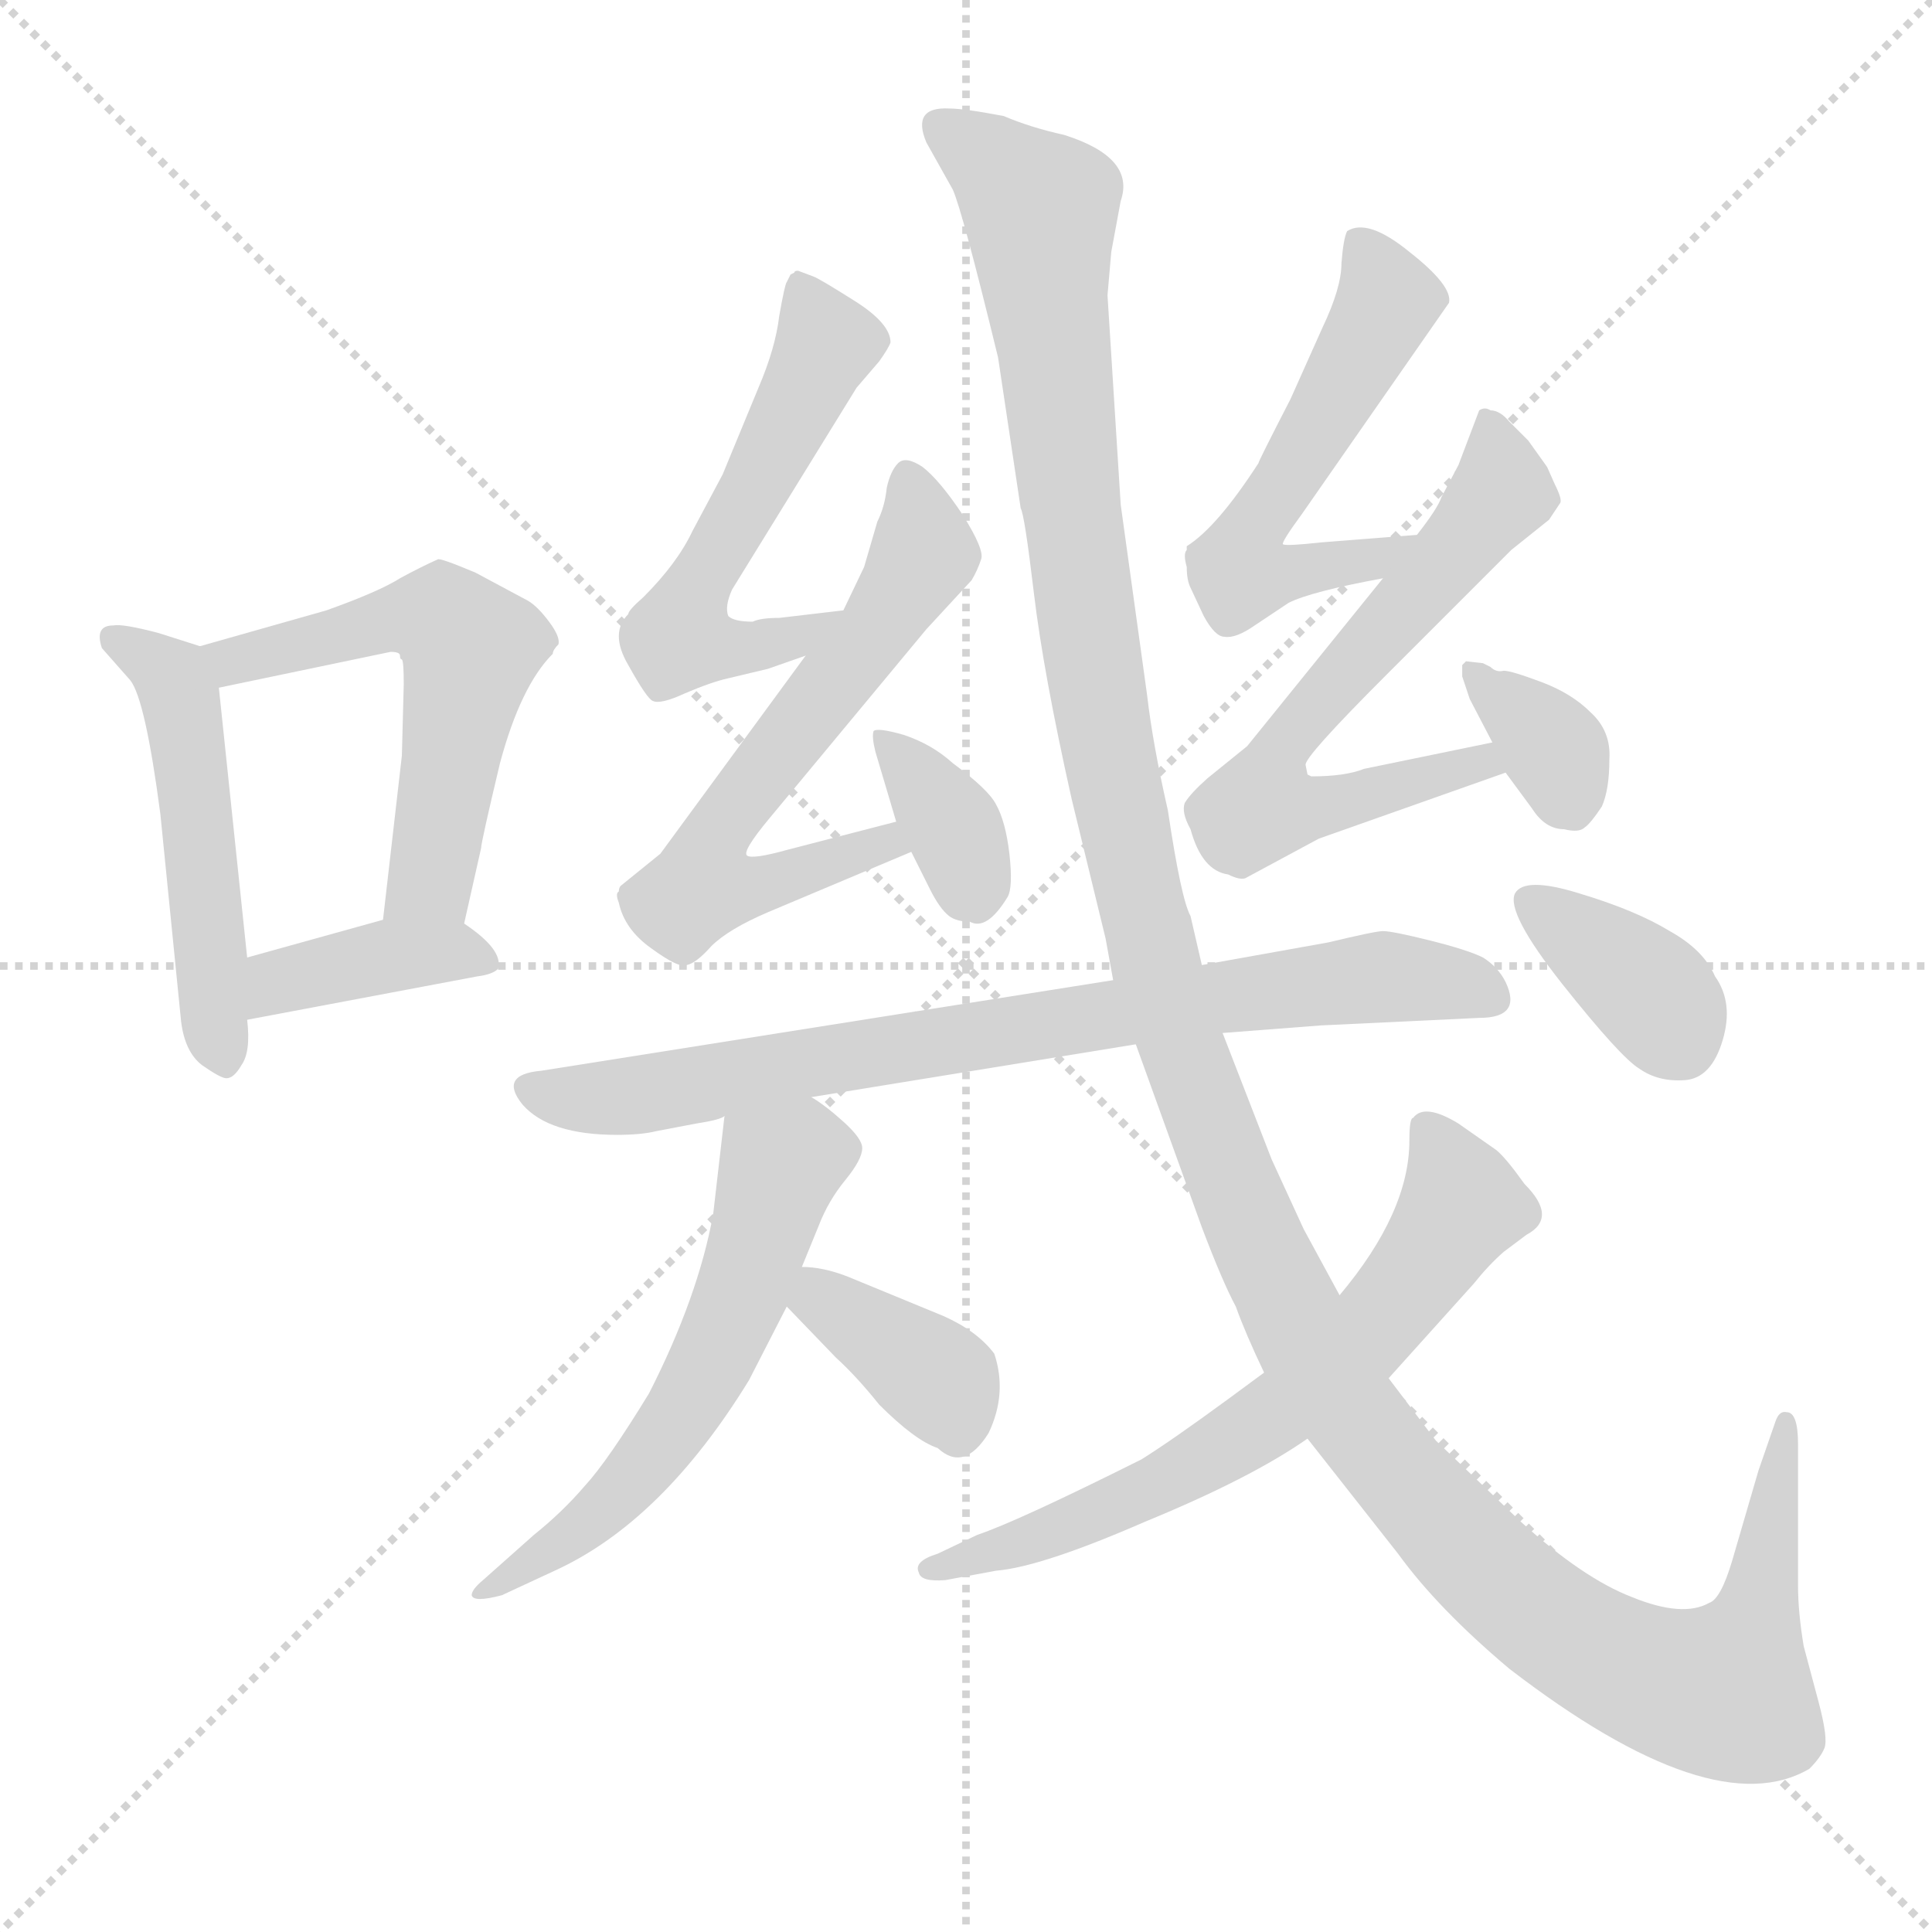<svg xmlns="http://www.w3.org/2000/svg" version="1.1" viewBox="0 0 1024 1024">
  <g stroke="lightgray" stroke-dasharray="1,1" stroke-width="1" transform="scale(4, 4)">
    <line x1="0" y1="0" x2="256" y2="256" />
    <line x1="256" y1="0" x2="0" y2="256" />
    <line x1="128" y1="0" x2="128" y2="256" />
    <line x1="0" y1="128" x2="256" y2="128" />
  </g>
  <g transform="scale(1.0, -1.0) translate(0.0, -781.50)">
    <style type="text/css">
      
        @keyframes keyframes0 {
          from {
            stroke: blue;
            stroke-dashoffset: 492;
            stroke-width: 128;
          }
          62% {
            animation-timing-function: step-end;
            stroke: blue;
            stroke-dashoffset: 0;
            stroke-width: 128;
          }
          to {
            stroke: black;
            stroke-width: 1024;
          }
        }
        #make-me-a-hanzi-animation-0 {
          animation: keyframes0 0.65s both;
          animation-delay: 0s;
          animation-timing-function: linear;
        }
      
        @keyframes keyframes1 {
          from {
            stroke: blue;
            stroke-dashoffset: 548;
            stroke-width: 128;
          }
          64% {
            animation-timing-function: step-end;
            stroke: blue;
            stroke-dashoffset: 0;
            stroke-width: 128;
          }
          to {
            stroke: black;
            stroke-width: 1024;
          }
        }
        #make-me-a-hanzi-animation-1 {
          animation: keyframes1 0.696s both;
          animation-delay: 0.65s;
          animation-timing-function: linear;
        }
      
        @keyframes keyframes2 {
          from {
            stroke: blue;
            stroke-dashoffset: 384;
            stroke-width: 128;
          }
          56% {
            animation-timing-function: step-end;
            stroke: blue;
            stroke-dashoffset: 0;
            stroke-width: 128;
          }
          to {
            stroke: black;
            stroke-width: 1024;
          }
        }
        #make-me-a-hanzi-animation-2 {
          animation: keyframes2 0.562s both;
          animation-delay: 1.346s;
          animation-timing-function: linear;
        }
      
        @keyframes keyframes3 {
          from {
            stroke: blue;
            stroke-dashoffset: 551;
            stroke-width: 128;
          }
          64% {
            animation-timing-function: step-end;
            stroke: blue;
            stroke-dashoffset: 0;
            stroke-width: 128;
          }
          to {
            stroke: black;
            stroke-width: 1024;
          }
        }
        #make-me-a-hanzi-animation-3 {
          animation: keyframes3 0.698s both;
          animation-delay: 1.909s;
          animation-timing-function: linear;
        }
      
        @keyframes keyframes4 {
          from {
            stroke: blue;
            stroke-dashoffset: 614;
            stroke-width: 128;
          }
          67% {
            animation-timing-function: step-end;
            stroke: blue;
            stroke-dashoffset: 0;
            stroke-width: 128;
          }
          to {
            stroke: black;
            stroke-width: 1024;
          }
        }
        #make-me-a-hanzi-animation-4 {
          animation: keyframes4 0.75s both;
          animation-delay: 2.607s;
          animation-timing-function: linear;
        }
      
        @keyframes keyframes5 {
          from {
            stroke: blue;
            stroke-dashoffset: 352;
            stroke-width: 128;
          }
          53% {
            animation-timing-function: step-end;
            stroke: blue;
            stroke-dashoffset: 0;
            stroke-width: 128;
          }
          to {
            stroke: black;
            stroke-width: 1024;
          }
        }
        #make-me-a-hanzi-animation-5 {
          animation: keyframes5 0.536s both;
          animation-delay: 3.357s;
          animation-timing-function: linear;
        }
      
        @keyframes keyframes6 {
          from {
            stroke: blue;
            stroke-dashoffset: 546;
            stroke-width: 128;
          }
          64% {
            animation-timing-function: step-end;
            stroke: blue;
            stroke-dashoffset: 0;
            stroke-width: 128;
          }
          to {
            stroke: black;
            stroke-width: 1024;
          }
        }
        #make-me-a-hanzi-animation-6 {
          animation: keyframes6 0.694s both;
          animation-delay: 3.893s;
          animation-timing-function: linear;
        }
      
        @keyframes keyframes7 {
          from {
            stroke: blue;
            stroke-dashoffset: 629;
            stroke-width: 128;
          }
          67% {
            animation-timing-function: step-end;
            stroke: blue;
            stroke-dashoffset: 0;
            stroke-width: 128;
          }
          to {
            stroke: black;
            stroke-width: 1024;
          }
        }
        #make-me-a-hanzi-animation-7 {
          animation: keyframes7 0.762s both;
          animation-delay: 4.588s;
          animation-timing-function: linear;
        }
      
        @keyframes keyframes8 {
          from {
            stroke: blue;
            stroke-dashoffset: 344;
            stroke-width: 128;
          }
          53% {
            animation-timing-function: step-end;
            stroke: blue;
            stroke-dashoffset: 0;
            stroke-width: 128;
          }
          to {
            stroke: black;
            stroke-width: 1024;
          }
        }
        #make-me-a-hanzi-animation-8 {
          animation: keyframes8 0.53s both;
          animation-delay: 5.35s;
          animation-timing-function: linear;
        }
      
        @keyframes keyframes9 {
          from {
            stroke: blue;
            stroke-dashoffset: 769;
            stroke-width: 128;
          }
          71% {
            animation-timing-function: step-end;
            stroke: blue;
            stroke-dashoffset: 0;
            stroke-width: 128;
          }
          to {
            stroke: black;
            stroke-width: 1024;
          }
        }
        #make-me-a-hanzi-animation-9 {
          animation: keyframes9 0.876s both;
          animation-delay: 5.88s;
          animation-timing-function: linear;
        }
      
        @keyframes keyframes10 {
          from {
            stroke: blue;
            stroke-dashoffset: 577;
            stroke-width: 128;
          }
          65% {
            animation-timing-function: step-end;
            stroke: blue;
            stroke-dashoffset: 0;
            stroke-width: 128;
          }
          to {
            stroke: black;
            stroke-width: 1024;
          }
        }
        #make-me-a-hanzi-animation-10 {
          animation: keyframes10 0.72s both;
          animation-delay: 6.755s;
          animation-timing-function: linear;
        }
      
        @keyframes keyframes11 {
          from {
            stroke: blue;
            stroke-dashoffset: 369;
            stroke-width: 128;
          }
          55% {
            animation-timing-function: step-end;
            stroke: blue;
            stroke-dashoffset: 0;
            stroke-width: 128;
          }
          to {
            stroke: black;
            stroke-width: 1024;
          }
        }
        #make-me-a-hanzi-animation-11 {
          animation: keyframes11 0.55s both;
          animation-delay: 7.475s;
          animation-timing-function: linear;
        }
      
        @keyframes keyframes12 {
          from {
            stroke: blue;
            stroke-dashoffset: 1390;
            stroke-width: 128;
          }
          82% {
            animation-timing-function: step-end;
            stroke: blue;
            stroke-dashoffset: 0;
            stroke-width: 128;
          }
          to {
            stroke: black;
            stroke-width: 1024;
          }
        }
        #make-me-a-hanzi-animation-12 {
          animation: keyframes12 1.381s both;
          animation-delay: 8.025s;
          animation-timing-function: linear;
        }
      
        @keyframes keyframes13 {
          from {
            stroke: blue;
            stroke-dashoffset: 648;
            stroke-width: 128;
          }
          68% {
            animation-timing-function: step-end;
            stroke: blue;
            stroke-dashoffset: 0;
            stroke-width: 128;
          }
          to {
            stroke: black;
            stroke-width: 1024;
          }
        }
        #make-me-a-hanzi-animation-13 {
          animation: keyframes13 0.777s both;
          animation-delay: 9.406s;
          animation-timing-function: linear;
        }
      
        @keyframes keyframes14 {
          from {
            stroke: blue;
            stroke-dashoffset: 363;
            stroke-width: 128;
          }
          54% {
            animation-timing-function: step-end;
            stroke: blue;
            stroke-dashoffset: 0;
            stroke-width: 128;
          }
          to {
            stroke: black;
            stroke-width: 1024;
          }
        }
        #make-me-a-hanzi-animation-14 {
          animation: keyframes14 0.545s both;
          animation-delay: 10.184s;
          animation-timing-function: linear;
        }
      
    </style>
    
      <path d="M 106 439 L 84 446 Q 65 451 60 450 Q 50 450 54 438 L 69 421 Q 77 411 85 350 L 96 240 Q 98 224 107 217 Q 117 210 120 210 Q 124 210 128 217 Q 133 224 131 241 L 131 274 L 116 417 C 114 436 114 436 106 439 Z" fill="lightgray" />
    
      <path d="M 246 292 L 255 332 Q 255 335 265 377 Q 276 418 293 435 Q 293 437 296 440 Q 297 444 291 452 Q 285 460 280 463 L 252 478 Q 233 486 232 485 Q 223 481 212 475 Q 201 468 173 458 L 106 439 C 77 431 87 411 116 417 L 207 436 Q 212 436 212 434 Q 212 432 213 432 Q 214 431 214 419 L 213 381 L 203 294 C 200 264 239 263 246 292 Z" fill="lightgray" />
    
      <path d="M 131 241 L 253 264 Q 261 265 264 268 Q 267 278 246 292 C 232 302 232 302 203 294 L 131 274 C 102 266 102 235 131 241 Z" fill="lightgray" />
    
      <path d="M 447 458 L 413 454 Q 403 454 399 452 Q 389 452 386 455 Q 384 460 388 469 L 454 576 L 466 590 Q 471 597 472 600 Q 472 610 453 622 Q 434 634 431 635 L 423 638 Q 421 638 421 637 L 419 636 L 417 632 Q 416 631 413 614 Q 411 597 402 576 L 383 530 L 367 500 Q 359 483 341 465 Q 333 458 333 456 Q 323 446 333 429 Q 343 411 346 410 Q 350 408 363 414 Q 377 420 386 422 L 407 427 L 427 434 C 455 444 477 462 447 458 Z" fill="lightgray" />
    
      <path d="M 475 346 L 417 331 Q 399 326 396 328 Q 393 330 408 348 L 491 448 L 515 474 Q 518 479 520 485 Q 522 490 510 509 Q 498 527 489 534 Q 480 540 476 536 Q 472 532 470 523 Q 469 513 465 505 L 458 481 L 447 458 L 427 434 L 350 329 L 329 312 Q 328 311 328 309 Q 326 308 328 303 Q 331 289 345 279 Q 360 268 364 270 Q 369 271 377 280 Q 386 289 407 298 L 483 330 C 511 342 504 354 475 346 Z" fill="lightgray" />
    
      <path d="M 464 383 L 475 346 L 483 330 L 493 310 Q 498 300 503 296 Q 507 293 514 293 Q 523 288 534 306 Q 537 311 535 329 Q 533 346 528 355 Q 524 363 505 377 Q 494 387 479 392 Q 465 396 463 394 Q 462 391 464 383 Z" fill="lightgray" />
    
      <path d="M 629 492 L 629 490 Q 627 488 629 481 Q 629 474 631 470 L 638 455 Q 644 444 649 444 Q 655 443 665 450 L 683 462 Q 695 468 733 475 C 762 481 781 500 751 498 L 700 494 Q 682 492 680 493 Q 679 494 690 509 L 768 621 Q 770 630 747 648 Q 725 666 714 659 Q 712 655 711 642 Q 711 629 701 608 L 684 570 Q 667 537 667 536 Q 645 502 629 492 Z" fill="lightgray" />
    
      <path d="M 733 475 L 661 386 L 640 369 Q 631 361 628 356 Q 626 351 631 342 Q 637 320 651 318 Q 657 315 660 316 L 699 337 L 798 372 C 826 382 820 394 791 388 L 723 374 Q 713 370 695 370 L 693 371 L 692 376 Q 691 380 735 424 L 801 490 L 821 506 L 827 515 Q 828 517 824 525 L 820 534 L 810 548 L 800 558 Q 795 564 790 564 Q 787 566 784 564 L 773 535 L 764 518 Q 762 512 751 498 L 733 475 Z" fill="lightgray" />
    
      <path d="M 798 372 L 812 353 Q 819 342 829 342 Q 837 340 840 343 Q 843 345 849 354 Q 853 363 853 379 Q 854 394 843 404 Q 833 414 817 420 Q 801 426 797 426 Q 793 425 790 428 L 786 430 L 777 431 L 775 429 L 775 423 L 779 411 L 791 388 L 798 372 Z" fill="lightgray" />
    
      <path d="M 648 234 L 700 238 L 784 242 Q 807 242 798 261 Q 794 269 786 274 Q 778 278 758 283 Q 738 288 733 288 Q 729 288 704 282 L 637 270 L 590 262 L 287 214 Q 264 212 277 196 Q 291 180 327 180 Q 340 180 348 182 L 369 186 Q 382 188 384 190 L 430 200 L 602 228 L 648 234 Z" fill="lightgray" />
    
      <path d="M 384 190 L 378 138 Q 370 94 344 43 Q 322 7 310 -6 Q 298 -20 283 -32 L 256 -56 Q 250 -61 250 -64 Q 251 -68 266 -64 L 294 -51 Q 351 -25 397 50 L 417 89 L 425 110 L 434 132 Q 439 145 448 156 Q 457 167 457 173 Q 457 178 447 187 Q 437 196 430 200 C 405 217 387 220 384 190 Z" fill="lightgray" />
    
      <path d="M 417 89 L 443 62 Q 454 52 466 37 Q 485 18 497 14 Q 511 1 524 22 Q 534 43 527 64 Q 518 76 500 84 L 449 105 Q 436 110 425 110 C 395 111 396 111 417 89 Z" fill="lightgray" />
    
      <path d="M 710 95 L 691 130 L 674 167 L 648 234 L 637 270 L 631 296 Q 626 305 619 352 Q 611 387 608 413 L 594 514 L 587 625 L 589 648 L 594 675 Q 602 698 564 710 Q 546 714 532 720 Q 511 724 503 724 Q 483 725 491 706 L 505 681 Q 510 670 529 592 L 541 512 Q 543 509 548 467 Q 553 425 568 358 L 586 284 L 590 262 L 602 228 L 637 131 Q 648 102 655 89 Q 660 75 670 54 L 693 19 L 741 -42 Q 762 -71 800 -103 Q 908 -186 959 -156 Q 965 -150 967 -145 Q 969 -140 964 -121 L 956 -91 Q 953 -73 953 -59 L 953 16 Q 953 33 947 33 Q 943 34 941 28 L 932 2 L 918 -46 Q 912 -66 906 -68 Q 892 -76 865 -65 Q 839 -55 806 -25 L 761 18 L 736 51 L 710 95 Z" fill="lightgray" />
    
      <path d="M 670 54 L 651 40 Q 621 18 605 8 Q 539 -25 518 -32 L 497 -42 Q 484 -46 487 -52 Q 488 -57 501 -56 L 528 -51 Q 552 -49 607 -25 Q 663 -2 693 19 L 736 51 L 781 101 Q 789 111 797 118 L 809 127 Q 826 136 808 154 Q 798 168 793 172 L 773 186 Q 755 197 749 189 Q 747 189 747 177 Q 747 139 710 95 L 670 54 Z" fill="lightgray" />
    
      <path d="M 909 264 Q 903 278 885 288 Q 867 299 837 308 Q 808 317 803 308 Q 798 298 828 260 Q 859 221 869 215 Q 879 208 893 209 Q 907 210 913 230 Q 919 250 909 264 Z" fill="lightgray" />
    
    
      <clipPath id="make-me-a-hanzi-clip-0">
        <path d="M 106 439 L 84 446 Q 65 451 60 450 Q 50 450 54 438 L 69 421 Q 77 411 85 350 L 96 240 Q 98 224 107 217 Q 117 210 120 210 Q 124 210 128 217 Q 133 224 131 241 L 131 274 L 116 417 C 114 436 114 436 106 439 Z" />
      </clipPath>
      <path clip-path="url(#make-me-a-hanzi-clip-0)" d="M 64 441 L 91 422 L 97 407 L 118 221" fill="none" id="make-me-a-hanzi-animation-0" stroke-dasharray="364 728" stroke-linecap="round" />
    
      <clipPath id="make-me-a-hanzi-clip-1">
        <path d="M 246 292 L 255 332 Q 255 335 265 377 Q 276 418 293 435 Q 293 437 296 440 Q 297 444 291 452 Q 285 460 280 463 L 252 478 Q 233 486 232 485 Q 223 481 212 475 Q 201 468 173 458 L 106 439 C 77 431 87 411 116 417 L 207 436 Q 212 436 212 434 Q 212 432 213 432 Q 214 431 214 419 L 213 381 L 203 294 C 200 264 239 263 246 292 Z" />
      </clipPath>
      <path clip-path="url(#make-me-a-hanzi-clip-1)" d="M 114 436 L 136 433 L 217 455 L 244 446 L 249 438 L 228 316 L 210 300" fill="none" id="make-me-a-hanzi-animation-1" stroke-dasharray="420 840" stroke-linecap="round" />
    
      <clipPath id="make-me-a-hanzi-clip-2">
        <path d="M 131 241 L 253 264 Q 261 265 264 268 Q 267 278 246 292 C 232 302 232 302 203 294 L 131 274 C 102 266 102 235 131 241 Z" />
      </clipPath>
      <path clip-path="url(#make-me-a-hanzi-clip-2)" d="M 138 247 L 148 261 L 186 271 L 238 278 L 256 272" fill="none" id="make-me-a-hanzi-animation-2" stroke-dasharray="256 512" stroke-linecap="round" />
    
      <clipPath id="make-me-a-hanzi-clip-3">
        <path d="M 447 458 L 413 454 Q 403 454 399 452 Q 389 452 386 455 Q 384 460 388 469 L 454 576 L 466 590 Q 471 597 472 600 Q 472 610 453 622 Q 434 634 431 635 L 423 638 Q 421 638 421 637 L 419 636 L 417 632 Q 416 631 413 614 Q 411 597 402 576 L 383 530 L 367 500 Q 359 483 341 465 Q 333 458 333 456 Q 323 446 333 429 Q 343 411 346 410 Q 350 408 363 414 Q 377 420 386 422 L 407 427 L 427 434 C 455 444 477 462 447 458 Z" />
      </clipPath>
      <path clip-path="url(#make-me-a-hanzi-clip-3)" d="M 422 632 L 437 597 L 370 473 L 360 443 L 399 438 L 442 452" fill="none" id="make-me-a-hanzi-animation-3" stroke-dasharray="423 846" stroke-linecap="round" />
    
      <clipPath id="make-me-a-hanzi-clip-4">
        <path d="M 475 346 L 417 331 Q 399 326 396 328 Q 393 330 408 348 L 491 448 L 515 474 Q 518 479 520 485 Q 522 490 510 509 Q 498 527 489 534 Q 480 540 476 536 Q 472 532 470 523 Q 469 513 465 505 L 458 481 L 447 458 L 427 434 L 350 329 L 329 312 Q 328 311 328 309 Q 326 308 328 303 Q 331 289 345 279 Q 360 268 364 270 Q 369 271 377 280 Q 386 289 407 298 L 483 330 C 511 342 504 354 475 346 Z" />
      </clipPath>
      <path clip-path="url(#make-me-a-hanzi-clip-4)" d="M 481 526 L 490 488 L 385 348 L 373 321 L 376 311 L 394 310 L 469 335 L 475 331" fill="none" id="make-me-a-hanzi-animation-4" stroke-dasharray="486 972" stroke-linecap="round" />
    
      <clipPath id="make-me-a-hanzi-clip-5">
        <path d="M 464 383 L 475 346 L 483 330 L 493 310 Q 498 300 503 296 Q 507 293 514 293 Q 523 288 534 306 Q 537 311 535 329 Q 533 346 528 355 Q 524 363 505 377 Q 494 387 479 392 Q 465 396 463 394 Q 462 391 464 383 Z" />
      </clipPath>
      <path clip-path="url(#make-me-a-hanzi-clip-5)" d="M 466 389 L 505 344 L 517 310" fill="none" id="make-me-a-hanzi-animation-5" stroke-dasharray="224 448" stroke-linecap="round" />
    
      <clipPath id="make-me-a-hanzi-clip-6">
        <path d="M 629 492 L 629 490 Q 627 488 629 481 Q 629 474 631 470 L 638 455 Q 644 444 649 444 Q 655 443 665 450 L 683 462 Q 695 468 733 475 C 762 481 781 500 751 498 L 700 494 Q 682 492 680 493 Q 679 494 690 509 L 768 621 Q 770 630 747 648 Q 725 666 714 659 Q 712 655 711 642 Q 711 629 701 608 L 684 570 Q 667 537 667 536 Q 645 502 629 492 Z" />
      </clipPath>
      <path clip-path="url(#make-me-a-hanzi-clip-6)" d="M 720 654 L 734 617 L 664 503 L 657 478 L 722 483 L 745 493" fill="none" id="make-me-a-hanzi-animation-6" stroke-dasharray="418 836" stroke-linecap="round" />
    
      <clipPath id="make-me-a-hanzi-clip-7">
        <path d="M 733 475 L 661 386 L 640 369 Q 631 361 628 356 Q 626 351 631 342 Q 637 320 651 318 Q 657 315 660 316 L 699 337 L 798 372 C 826 382 820 394 791 388 L 723 374 Q 713 370 695 370 L 693 371 L 692 376 Q 691 380 735 424 L 801 490 L 821 506 L 827 515 Q 828 517 824 525 L 820 534 L 810 548 L 800 558 Q 795 564 790 564 Q 787 566 784 564 L 773 535 L 764 518 Q 762 512 751 498 L 733 475 Z" />
      </clipPath>
      <path clip-path="url(#make-me-a-hanzi-clip-7)" d="M 787 555 L 794 542 L 794 518 L 694 405 L 677 382 L 669 354 L 716 357 L 784 377 L 790 373" fill="none" id="make-me-a-hanzi-animation-7" stroke-dasharray="501 1002" stroke-linecap="round" />
    
      <clipPath id="make-me-a-hanzi-clip-8">
        <path d="M 798 372 L 812 353 Q 819 342 829 342 Q 837 340 840 343 Q 843 345 849 354 Q 853 363 853 379 Q 854 394 843 404 Q 833 414 817 420 Q 801 426 797 426 Q 793 425 790 428 L 786 430 L 777 431 L 775 429 L 775 423 L 779 411 L 791 388 L 798 372 Z" />
      </clipPath>
      <path clip-path="url(#make-me-a-hanzi-clip-8)" d="M 780 426 L 825 382 L 833 358" fill="none" id="make-me-a-hanzi-animation-8" stroke-dasharray="216 432" stroke-linecap="round" />
    
      <clipPath id="make-me-a-hanzi-clip-9">
        <path d="M 648 234 L 700 238 L 784 242 Q 807 242 798 261 Q 794 269 786 274 Q 778 278 758 283 Q 738 288 733 288 Q 729 288 704 282 L 637 270 L 590 262 L 287 214 Q 264 212 277 196 Q 291 180 327 180 Q 340 180 348 182 L 369 186 Q 382 188 384 190 L 430 200 L 602 228 L 648 234 Z" />
      </clipPath>
      <path clip-path="url(#make-me-a-hanzi-clip-9)" d="M 283 205 L 332 200 L 719 263 L 761 262 L 789 253" fill="none" id="make-me-a-hanzi-animation-9" stroke-dasharray="641 1282" stroke-linecap="round" />
    
      <clipPath id="make-me-a-hanzi-clip-10">
        <path d="M 384 190 L 378 138 Q 370 94 344 43 Q 322 7 310 -6 Q 298 -20 283 -32 L 256 -56 Q 250 -61 250 -64 Q 251 -68 266 -64 L 294 -51 Q 351 -25 397 50 L 417 89 L 425 110 L 434 132 Q 439 145 448 156 Q 457 167 457 173 Q 457 178 447 187 Q 437 196 430 200 C 405 217 387 220 384 190 Z" />
      </clipPath>
      <path clip-path="url(#make-me-a-hanzi-clip-10)" d="M 447 172 L 414 164 L 387 80 L 341 4 L 314 -24 L 271 -56 L 254 -61" fill="none" id="make-me-a-hanzi-animation-10" stroke-dasharray="449 898" stroke-linecap="round" />
    
      <clipPath id="make-me-a-hanzi-clip-11">
        <path d="M 417 89 L 443 62 Q 454 52 466 37 Q 485 18 497 14 Q 511 1 524 22 Q 534 43 527 64 Q 518 76 500 84 L 449 105 Q 436 110 425 110 C 395 111 396 111 417 89 Z" />
      </clipPath>
      <path clip-path="url(#make-me-a-hanzi-clip-11)" d="M 430 102 L 499 49 L 508 25" fill="none" id="make-me-a-hanzi-animation-11" stroke-dasharray="241 482" stroke-linecap="round" />
    
      <clipPath id="make-me-a-hanzi-clip-12">
        <path d="M 710 95 L 691 130 L 674 167 L 648 234 L 637 270 L 631 296 Q 626 305 619 352 Q 611 387 608 413 L 594 514 L 587 625 L 589 648 L 594 675 Q 602 698 564 710 Q 546 714 532 720 Q 511 724 503 724 Q 483 725 491 706 L 505 681 Q 510 670 529 592 L 541 512 Q 543 509 548 467 Q 553 425 568 358 L 586 284 L 590 262 L 602 228 L 637 131 Q 648 102 655 89 Q 660 75 670 54 L 693 19 L 741 -42 Q 762 -71 800 -103 Q 908 -186 959 -156 Q 965 -150 967 -145 Q 969 -140 964 -121 L 956 -91 Q 953 -73 953 -59 L 953 16 Q 953 33 947 33 Q 943 34 941 28 L 932 2 L 918 -46 Q 912 -66 906 -68 Q 892 -76 865 -65 Q 839 -55 806 -25 L 761 18 L 736 51 L 710 95 Z" />
      </clipPath>
      <path clip-path="url(#make-me-a-hanzi-clip-12)" d="M 499 714 L 551 671 L 571 482 L 602 311 L 651 160 L 711 39 L 775 -38 L 815 -74 L 865 -104 L 908 -115 L 917 -109 L 931 -76 L 946 28" fill="none" id="make-me-a-hanzi-animation-12" stroke-dasharray="1262 2524" stroke-linecap="round" />
    
      <clipPath id="make-me-a-hanzi-clip-13">
        <path d="M 670 54 L 651 40 Q 621 18 605 8 Q 539 -25 518 -32 L 497 -42 Q 484 -46 487 -52 Q 488 -57 501 -56 L 528 -51 Q 552 -49 607 -25 Q 663 -2 693 19 L 736 51 L 781 101 Q 789 111 797 118 L 809 127 Q 826 136 808 154 Q 798 168 793 172 L 773 186 Q 755 197 749 189 Q 747 189 747 177 Q 747 139 710 95 L 670 54 Z" />
      </clipPath>
      <path clip-path="url(#make-me-a-hanzi-clip-13)" d="M 757 182 L 775 143 L 732 82 L 696 48 L 593 -16 L 495 -50" fill="none" id="make-me-a-hanzi-animation-13" stroke-dasharray="520 1040" stroke-linecap="round" />
    
      <clipPath id="make-me-a-hanzi-clip-14">
        <path d="M 909 264 Q 903 278 885 288 Q 867 299 837 308 Q 808 317 803 308 Q 798 298 828 260 Q 859 221 869 215 Q 879 208 893 209 Q 907 210 913 230 Q 919 250 909 264 Z" />
      </clipPath>
      <path clip-path="url(#make-me-a-hanzi-clip-14)" d="M 810 304 L 865 264 L 889 233" fill="none" id="make-me-a-hanzi-animation-14" stroke-dasharray="235 470" stroke-linecap="round" />
    
  </g>
</svg>